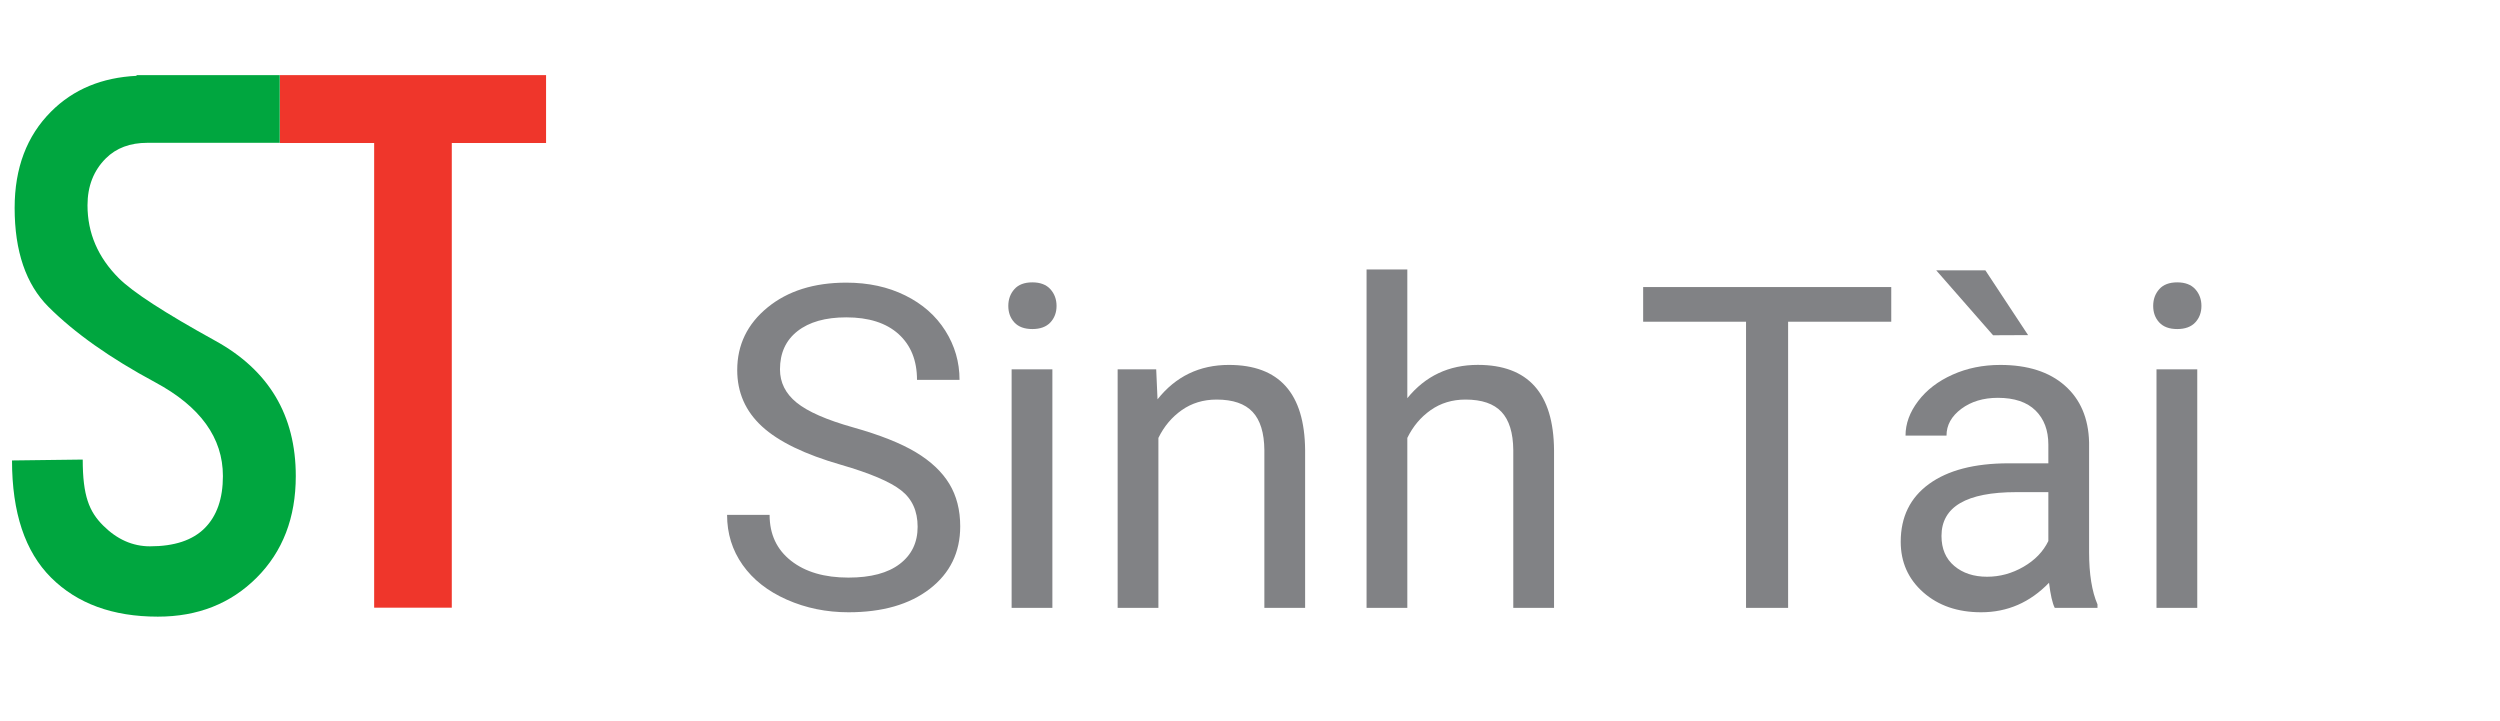 <svg width="208" height="60" xmlns="http://www.w3.org/2000/svg" xmlns:svg="http://www.w3.org/2000/svg">
 <style type="text/css">.st0{display:none;enable-background:new    ;}
	.st1{display:inline;fill:#1CA766;}
	.st2{fill:#151B26;}
	.st3{fill:#FFFFFF;}</style>
 <g class="layer">
  <title>Logo Sinh Tai</title>
  <g id="svg_1">
   <path d="m69.991,38.677c-3.019,-0.867 -5.215,-1.93 -6.592,-3.197s-2.062,-2.828 -2.062,-4.687c0,-2.102 0.842,-3.839 2.522,-5.212s3.864,-2.065 6.554,-2.065c1.833,0 3.466,0.354 4.902,1.064s2.547,1.686 3.335,2.935s1.183,2.609 1.183,4.089l-3.538,0c0,-1.614 -0.513,-2.884 -1.539,-3.814c-1.026,-0.923 -2.475,-1.386 -4.346,-1.386c-1.736,0 -3.088,0.385 -4.061,1.148s-1.455,1.824 -1.455,3.182c0,1.089 0.46,2.012 1.383,2.762s2.493,1.442 4.712,2.065s3.954,1.314 5.206,2.065s2.181,1.627 2.788,2.628s0.907,2.181 0.907,3.538c0,2.162 -0.845,3.898 -2.531,5.2s-3.942,1.949 -6.764,1.949c-1.833,0 -3.545,-0.347 -5.134,-1.051s-2.813,-1.667 -3.676,-2.891s-1.292,-2.609 -1.292,-4.161l3.538,0c0,1.614 0.594,2.884 1.786,3.82s2.784,1.398 4.774,1.398c1.858,0 3.282,-0.379 4.27,-1.136c0.989,-0.754 1.486,-1.783 1.486,-3.091s-0.457,-2.318 -1.373,-3.032c-0.914,-0.716 -2.578,-1.423 -4.984,-2.121l-0,0l-0,-0z" fill="#818285" id="svg_2"/>
   <path d="m83.891,25.453c0,-0.551 0.169,-1.014 0.504,-1.392s0.835,-0.569 1.495,-0.569s1.161,0.191 1.502,0.569s0.513,0.845 0.513,1.392s-0.172,1.007 -0.513,1.373s-0.845,0.551 -1.502,0.551s-1.158,-0.185 -1.495,-0.551s-0.504,-0.823 -0.504,-1.373zm3.667,25.122l-3.391,0l0,-19.847l3.391,0l0,19.847z" fill="#818285" id="svg_3"/>
   <path d="m96.196,30.727l0.11,2.497c1.514,-1.908 3.495,-2.863 5.938,-2.863c4.192,0 6.307,2.368 6.342,7.102l0,13.112l-3.391,0l0,-13.13c-0.013,-1.43 -0.338,-2.49 -0.979,-3.175s-1.639,-1.026 -2.997,-1.026c-1.101,0 -2.065,0.294 -2.897,0.879s-1.48,1.361 -1.943,2.312l0,14.141l-3.391,0l0,-19.847l3.21,0l0,-0l0,0z" fill="#818285" id="svg_4"/>
   <path d="m117.088,33.13c1.502,-1.849 3.457,-2.772 5.866,-2.772c4.192,0 6.307,2.368 6.342,7.102l0,13.115l-3.391,0l0,-13.13c-0.013,-1.43 -0.338,-2.49 -0.979,-3.175s-1.639,-1.026 -2.997,-1.026c-1.101,0 -2.065,0.294 -2.897,0.879s-1.48,1.361 -1.943,2.312l0,14.141l-3.391,0l0,-28.157l3.391,0l0,10.712l0,0l0,0z" fill="#818285" id="svg_5"/>
   <path d="m157.349,26.767l-8.578,0l0,23.808l-3.501,0l0,-23.808l-8.56,0l0,-2.884l20.642,0l0,2.884l-0.003,0z" fill="#818285" id="svg_6"/>
   <path d="m170.955,50.575c-0.197,-0.391 -0.354,-1.089 -0.476,-2.09c-1.577,1.636 -3.46,2.456 -5.647,2.456c-1.955,0 -3.56,-0.551 -4.812,-1.655s-1.88,-2.512 -1.88,-4.211c0,-2.065 0.785,-3.667 2.356,-4.809s3.779,-1.718 6.626,-1.718l3.301,0l0,-1.558c0,-1.186 -0.354,-2.134 -1.064,-2.834s-1.755,-1.057 -3.135,-1.057c-1.211,0 -2.224,0.307 -3.044,0.917c-0.82,0.613 -1.23,1.355 -1.23,2.224l-3.41,0c0,-0.992 0.35,-1.949 1.054,-2.875s1.655,-1.655 2.859,-2.193c1.204,-0.541 2.528,-0.81 3.97,-0.81c2.284,0 4.076,0.576 5.372,1.718s1.968,2.719 2.018,4.724l0,9.135c0,1.821 0.232,3.269 0.698,4.346l0,0.291l-3.557,0zm-2.218,-22.694l-2.913,0.013l-4.73,-5.403l4.089,0l3.554,5.39zm-3.41,20.104c1.064,0 2.071,-0.275 3.025,-0.826s1.642,-1.264 2.071,-2.146l0,-4.067l-2.659,0c-4.155,0 -6.232,1.217 -6.232,3.648c0,1.064 0.354,1.893 1.064,2.493s1.621,0.898 2.731,0.898l0,0z" fill="#818285" id="svg_7"/>
   <path d="m179.145,25.453c0,-0.551 0.169,-1.014 0.504,-1.392s0.835,-0.569 1.495,-0.569s1.161,0.191 1.502,0.569s0.513,0.845 0.513,1.392s-0.172,1.007 -0.513,1.373s-0.845,0.551 -1.502,0.551s-1.158,-0.185 -1.495,-0.551s-0.504,-0.823 -0.504,-1.373zm3.667,25.122l-3.391,0l0,-19.847l3.391,0l0,19.847z" fill="#818285" id="svg_8"/>
  </g>
  <g id="svg_9">
   <path d="m45.438,11.898l-7.849,0l0,38.661l-6.459,0l0,-38.661l-7.849,0l0,-5.648l22.152,0l0,5.648l0.005,0l-0,0l-0,0z" fill="#ef362b" id="svg_10"/>
  </g>
  <path d="m17.895,28.343c-4.187,-2.311 -6.858,-4.043 -8.013,-5.199c-1.733,-1.733 -2.602,-3.752 -2.602,-6.063c0,-1.59 0.508,-2.888 1.52,-3.9c0.869,-0.869 2.024,-1.299 3.466,-1.299l11.007,0l0,-5.633l-11.913,0l0,0.06c-2.856,0.139 -5.245,1.104 -7.112,2.976c-2.019,2.019 -3.031,4.69 -3.031,8.013c0,3.609 0.938,6.354 2.814,8.23c2.167,2.167 5.125,4.261 8.882,6.28s5.633,4.621 5.633,7.8c0,1.876 -0.504,3.323 -1.516,4.335s-2.528,1.511 -4.552,1.511c-1.446,0 -2.745,-0.578 -3.9,-1.733s-1.696,-2.454 -1.696,-5.485l-5.883,0.074c0,4.335 1.081,7.583 3.249,9.746s5.129,3.249 8.882,3.249c3.323,0 6.067,-1.081 8.23,-3.249s3.249,-4.982 3.249,-8.447c0,-5.055 -2.237,-8.808 -6.714,-11.266l-0,0l-0,-0z" fill="#00a63f" id="svg_11"/>
 </g>
</svg>